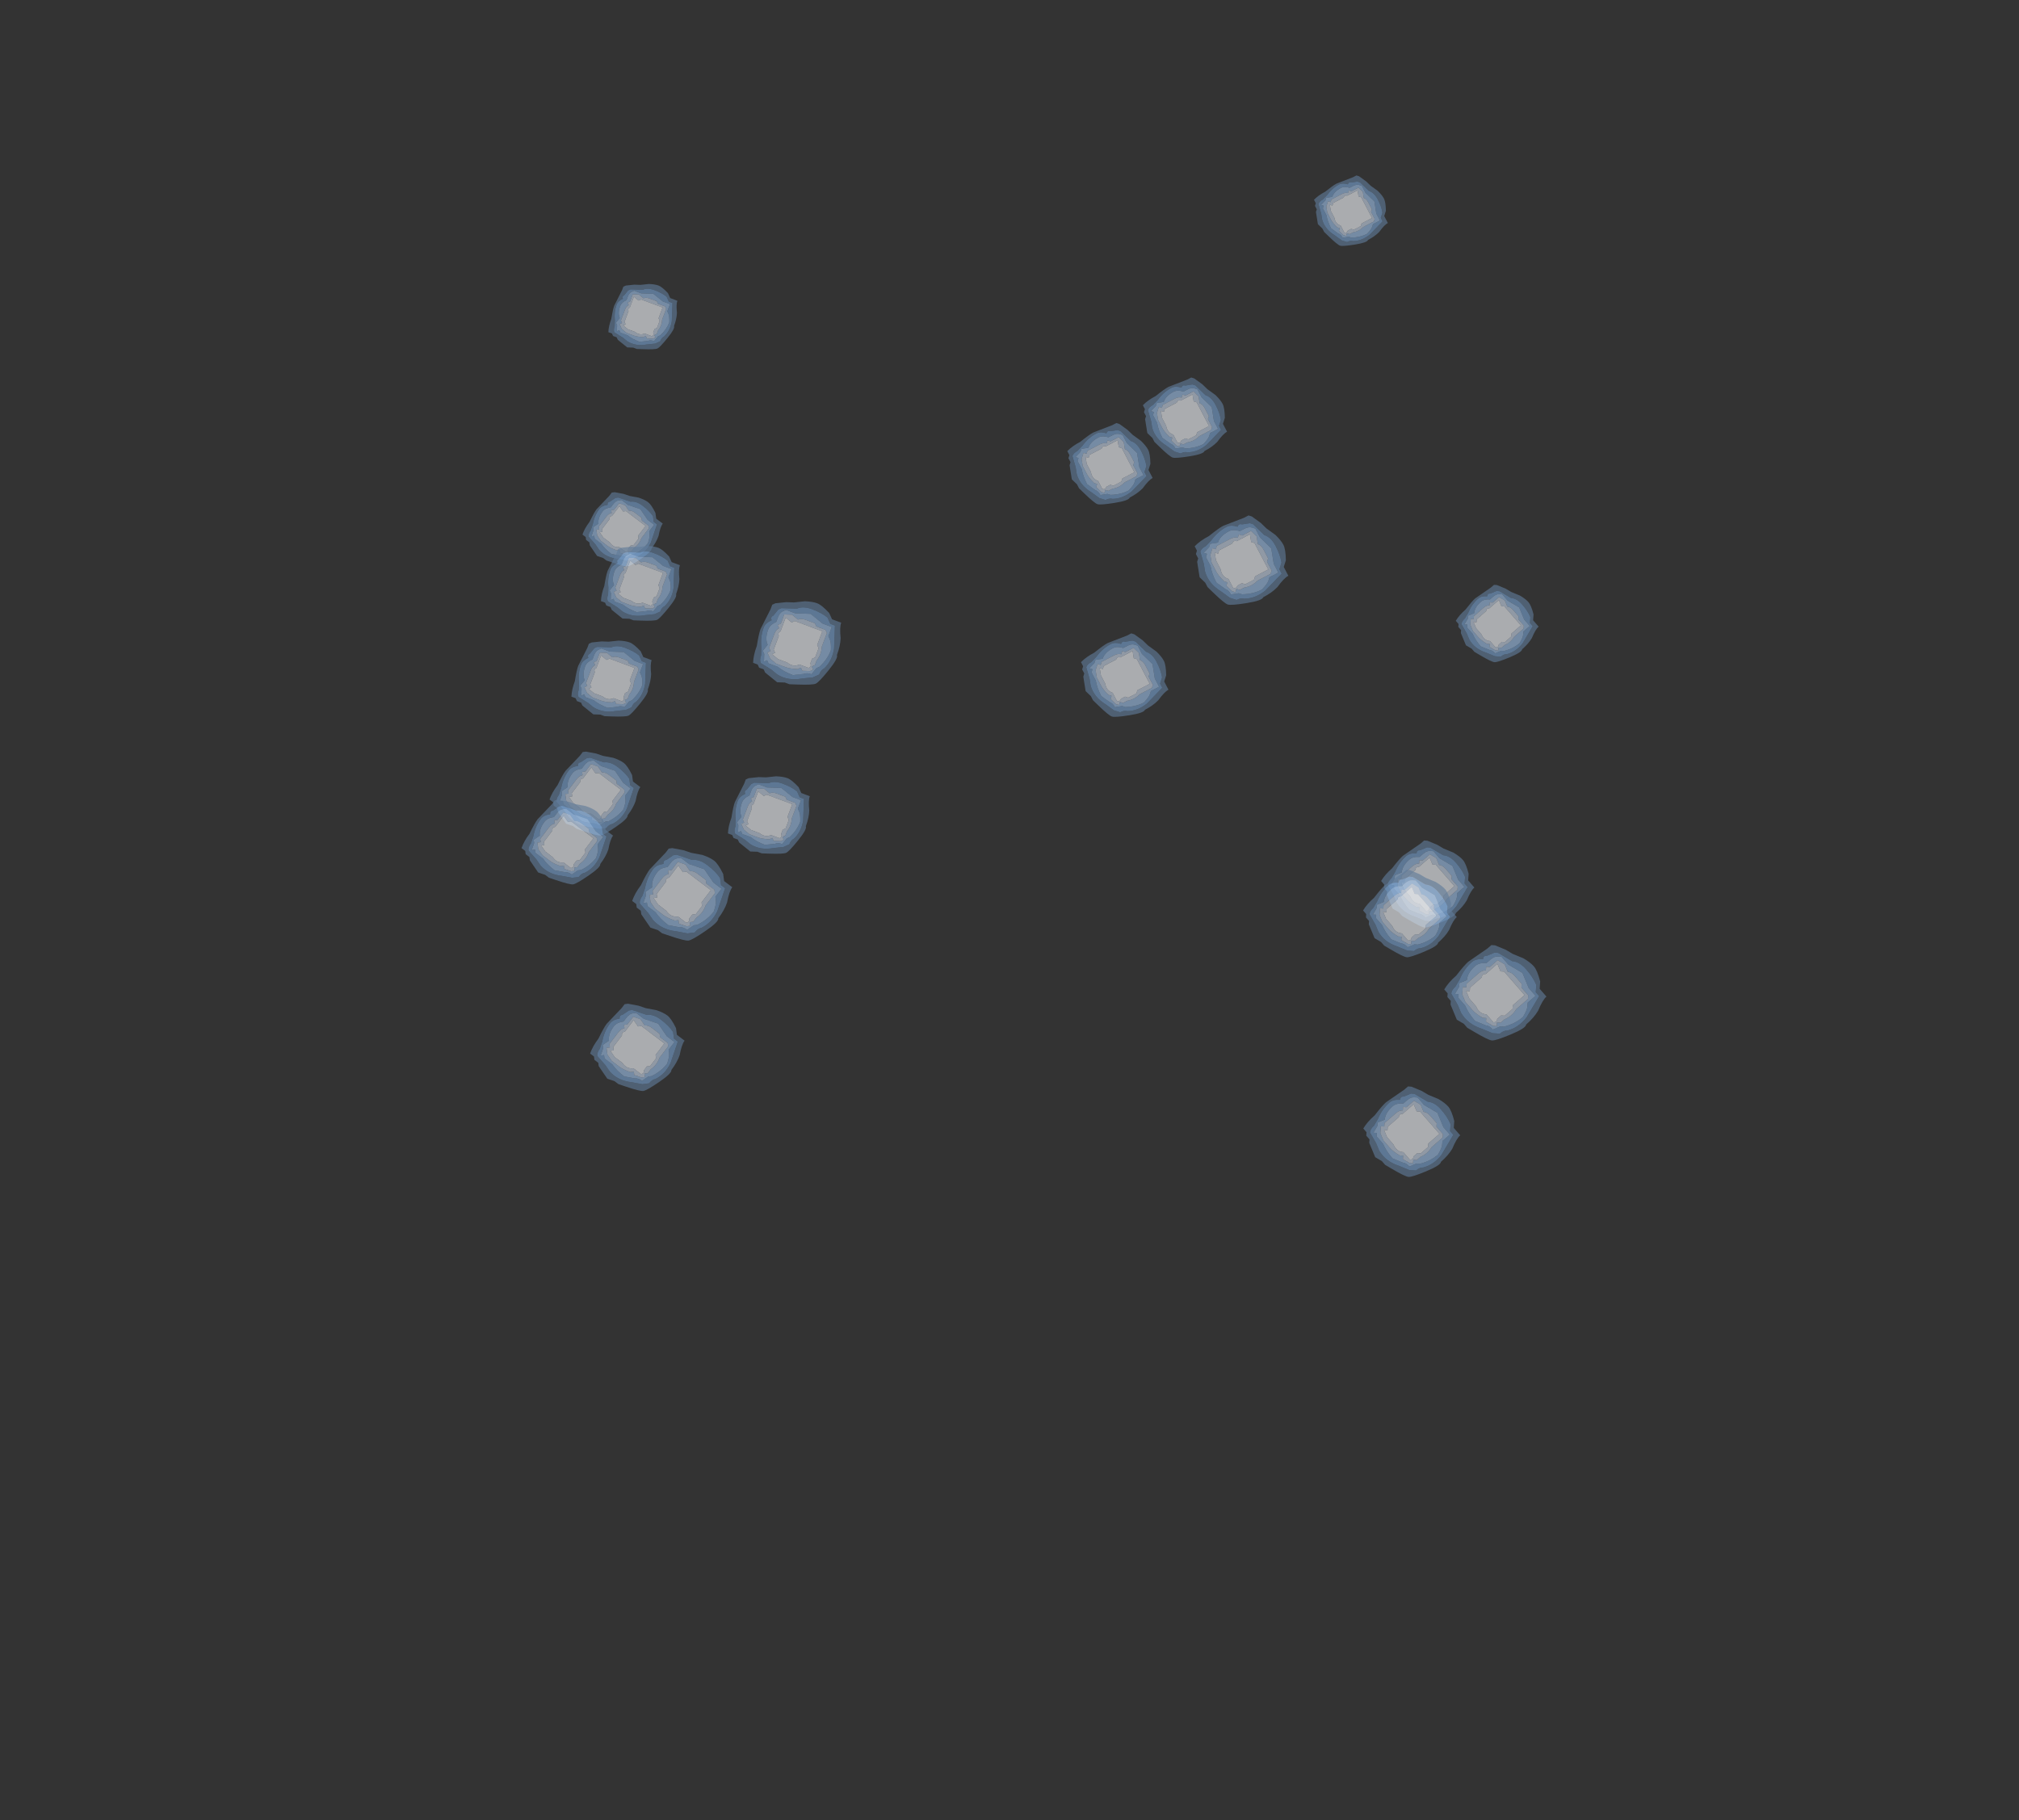 <?xml version="1.0" encoding="UTF-8" standalone="no"?>
<svg xmlns:ffdec="https://www.free-decompiler.com/flash" xmlns:xlink="http://www.w3.org/1999/xlink" ffdec:objectType="frame" height="148.1px" width="164.25px" xmlns="http://www.w3.org/2000/svg">
  <rect width="100%" height="100%" fill="#333333" stroke="none"/>
  <g transform="matrix(1.0, 0.0, 0.0, 1.0, 83.75, 52.1)">
    <use ffdec:characterId="324" height="1.3" transform="matrix(5.939, 0.416, -0.416, 5.939, 34.013, 24.548)" width="1.4" xlink:href="#shape0"/>
    <use ffdec:characterId="324" height="1.3" transform="matrix(4.814, 0.337, -0.337, 4.814, 34.9, -4.715)" width="1.4" xlink:href="#shape0"/>
    <use ffdec:characterId="324" height="1.3" transform="matrix(5.419, 0.38, -0.38, 5.419, 28.853, 16.061)" width="1.4" xlink:href="#shape0"/>
    <use ffdec:characterId="324" height="1.3" transform="matrix(5.444, 0.382, -0.382, 5.444, 27.387, 18.444)" width="1.4" xlink:href="#shape0"/>
    <use ffdec:characterId="324" height="1.3" transform="matrix(5.632, 0.395, -0.395, 5.632, 27.414, 36.063)" width="1.4" xlink:href="#shape0"/>
    <use ffdec:characterId="324" height="1.3" transform="matrix(5.817, -0.795, 0.795, 5.817, -32.839, 17.425)" width="1.4" xlink:href="#shape0"/>
    <use ffdec:characterId="324" height="1.3" transform="matrix(4.666, -0.638, 0.638, 4.666, -36.781, -11.637)" width="1.4" xlink:href="#shape0"/>
    <use ffdec:characterId="324" height="1.3" transform="matrix(5.276, -0.721, 0.721, 5.276, -39.512, 9.525)" width="1.4" xlink:href="#shape0"/>
    <use ffdec:characterId="324" height="1.3" transform="matrix(5.318, -0.727, 0.727, 5.318, -41.795, 13.452)" width="1.4" xlink:href="#shape0"/>
    <use ffdec:characterId="324" height="1.3" transform="matrix(5.489, -0.75, 0.75, 5.489, -36.23, 30.057)" width="1.4" xlink:href="#shape0"/>
    <use ffdec:characterId="324" height="1.3" transform="matrix(5.444, 1.714, -1.714, 5.444, 14.553, -11.189)" width="1.4" xlink:href="#shape0"/>
    <use ffdec:characterId="324" height="1.3" transform="matrix(4.292, 1.351, -1.351, 4.292, 24.024, -38.636)" width="1.4" xlink:href="#shape0"/>
    <use ffdec:characterId="324" height="1.3" transform="matrix(4.893, 1.54, -1.54, 4.893, 10.226, -22.308)" width="1.4" xlink:href="#shape0"/>
    <use ffdec:characterId="324" height="1.3" transform="matrix(4.959, 1.561, -1.561, 4.959, 4.093, -18.616)" width="1.4" xlink:href="#shape0"/>
    <use ffdec:characterId="324" height="1.3" transform="matrix(5.084, 1.6, -1.6, 5.084, 5.231, -1.525)" width="1.4" xlink:href="#shape0"/>
    <use ffdec:characterId="324" height="1.3" transform="matrix(5.12, -2.331, 2.331, 5.12, -23.999, -1.497)" width="1.4" xlink:href="#shape0"/>
    <use ffdec:characterId="324" height="1.3" transform="matrix(4.01, -1.825, 1.825, 4.01, -35.444, -27.679)" width="1.4" xlink:href="#shape0"/>
    <use ffdec:characterId="324" height="1.3" transform="matrix(4.587, -2.088, 2.088, 4.587, -36.218, -6.17)" width="1.4" xlink:href="#shape0"/>
    <use ffdec:characterId="324" height="1.3" transform="matrix(4.661, -2.122, 2.122, 4.661, -38.642, 1.555)" width="1.4" xlink:href="#shape0"/>
    <use ffdec:characterId="324" height="1.3" transform="matrix(4.755, -2.164, 2.164, 4.755, -25.935, 12.624)" width="1.4" xlink:href="#shape0"/>
  </g>
  <defs>
    <g id="shape0" transform="matrix(1.0, 0.0, 0.0, 1.0, 0.7, 0.65)">
      <path d="M0.5 -0.4 Q0.55 -0.35 0.6 -0.2 L0.6 -0.1 0.7 0.0 Q0.65 0.05 0.6 0.2 0.55 0.3 0.45 0.4 0.45 0.45 0.25 0.55 0.05 0.65 0.0 0.65 -0.05 0.65 -0.25 0.55 L-0.35 0.5 -0.4 0.45 -0.5 0.4 -0.6 0.2 -0.6 0.15 -0.65 0.1 -0.65 0.05 -0.7 0.0 Q-0.65 -0.1 -0.55 -0.2 -0.45 -0.35 -0.4 -0.4 L-0.15 -0.6 -0.1 -0.65 -0.05 -0.65 0.1 -0.6 0.2 -0.55 0.35 -0.5 Q0.45 -0.45 0.5 -0.4 M0.45 -0.4 L0.45 -0.35 0.45 -0.4 M0.0 0.5 L0.0 0.5 M-0.5 0.05 L-0.55 0.05 -0.5 0.05 M0.2 -0.45 L0.0 -0.55 -0.05 -0.55 -0.15 -0.5 Q-0.2 -0.5 -0.2 -0.45 -0.3 -0.45 -0.35 -0.4 -0.45 -0.3 -0.5 -0.15 L-0.55 -0.05 Q-0.6 0.0 -0.6 0.05 L-0.5 0.2 -0.45 0.3 Q-0.35 0.45 -0.15 0.5 L0.0 0.55 0.1 0.55 Q0.15 0.5 0.2 0.5 0.35 0.45 0.45 0.3 0.5 0.2 0.55 0.1 L0.6 0.0 0.55 -0.05 Q0.55 -0.1 0.55 -0.15 0.5 -0.25 0.4 -0.35 0.3 -0.45 0.2 -0.45 M0.65 -0.2 L0.65 -0.2" fill="#607b9a" fill-opacity="0.627" fill-rule="evenodd" stroke="none"/>
      <path d="M0.0 0.5 L0.1 0.45 0.15 0.45 Q0.3 0.4 0.4 0.3 0.45 0.2 0.45 0.15 L0.45 0.1 0.55 0.0 0.45 -0.1 Q0.4 -0.2 0.35 -0.3 L0.15 -0.4 0.05 -0.5 0.0 -0.5 Q-0.05 -0.5 -0.1 -0.45 L-0.15 -0.4 Q-0.25 -0.4 -0.3 -0.35 -0.4 -0.25 -0.4 -0.15 L-0.5 -0.1 -0.5 -0.05 -0.55 0.05 -0.5 0.05 -0.5 0.1 -0.4 0.2 Q-0.35 0.3 -0.25 0.4 L-0.1 0.45 Q-0.05 0.45 0.0 0.5 L0.0 0.5 M0.2 -0.45 Q0.3 -0.45 0.4 -0.35 0.5 -0.25 0.55 -0.15 0.55 -0.1 0.55 -0.05 L0.6 0.0 0.55 0.1 Q0.5 0.2 0.45 0.3 0.35 0.45 0.2 0.5 0.15 0.5 0.1 0.55 L0.0 0.55 -0.15 0.5 Q-0.35 0.45 -0.45 0.3 L-0.5 0.2 -0.6 0.05 Q-0.6 0.0 -0.55 -0.05 L-0.5 -0.15 Q-0.45 -0.3 -0.35 -0.4 -0.3 -0.45 -0.2 -0.45 -0.2 -0.5 -0.15 -0.5 L-0.05 -0.55 0.0 -0.55 0.2 -0.45 M0.0 -0.45 L0.0 -0.45" fill="#769fce" fill-opacity="0.627" fill-rule="evenodd" stroke="none"/>
      <path d="M-0.55 0.05 L-0.5 -0.05 -0.5 -0.1 -0.4 -0.15 Q-0.4 -0.25 -0.3 -0.35 -0.25 -0.4 -0.15 -0.4 L-0.1 -0.45 Q-0.05 -0.5 0.0 -0.5 L0.05 -0.5 0.15 -0.4 0.35 -0.3 Q0.4 -0.2 0.45 -0.1 L0.55 0.0 0.45 0.1 0.45 0.15 Q0.45 0.2 0.4 0.3 0.3 0.4 0.15 0.45 L0.1 0.45 0.0 0.5 Q-0.05 0.45 -0.1 0.45 L-0.25 0.4 Q-0.35 0.3 -0.4 0.2 L-0.5 0.1 -0.5 0.05 -0.55 0.05 M0.0 0.45 L0.05 0.45 0.05 0.4 0.1 0.4 0.15 0.35 Q0.25 0.3 0.3 0.2 L0.45 0.05 0.45 0.0 0.35 -0.1 0.35 -0.15 Q0.3 -0.2 0.25 -0.25 0.2 -0.3 0.15 -0.3 L0.1 -0.4 0.0 -0.45 -0.1 -0.35 -0.15 -0.35 -0.15 -0.3 Q-0.2 -0.3 -0.25 -0.25 L-0.4 -0.1 -0.4 -0.05 -0.45 -0.05 -0.45 0.05 -0.4 0.15 -0.3 0.25 Q-0.25 0.3 -0.15 0.35 L-0.1 0.35 -0.1 0.4 0.0 0.45 M0.0 -0.45 L0.0 -0.45" fill="#9cbfe7" fill-opacity="0.627" fill-rule="evenodd" stroke="none"/>
      <path d="M-0.4 0.0 L-0.35 0.0 -0.35 -0.05 -0.2 -0.2 Q-0.2 -0.25 -0.15 -0.25 L0.0 -0.4 0.05 -0.3 0.1 -0.3 0.2 -0.2 Q0.25 -0.15 0.3 -0.1 L0.4 0.0 Q0.35 0.05 0.3 0.1 L0.25 0.15 0.25 0.2 Q0.2 0.25 0.15 0.3 L0.1 0.3 0.05 0.35 Q0.05 0.4 0.0 0.4 L-0.1 0.3 Q-0.2 0.3 -0.25 0.2 L-0.35 0.1 -0.4 0.0" fill="#f0f4f9" fill-opacity="0.627" fill-rule="evenodd" stroke="none"/>
      <path d="M-0.4 0.0 L-0.35 0.1 -0.25 0.2 Q-0.2 0.3 -0.1 0.3 L0.0 0.4 Q0.05 0.4 0.05 0.35 L0.1 0.3 0.15 0.3 Q0.2 0.25 0.25 0.2 L0.25 0.15 0.3 0.1 Q0.35 0.05 0.4 0.0 L0.3 -0.1 Q0.25 -0.15 0.2 -0.2 L0.1 -0.3 0.05 -0.3 0.0 -0.4 -0.15 -0.25 Q-0.2 -0.25 -0.2 -0.2 L-0.35 -0.05 -0.35 0.0 -0.4 0.0 M0.0 -0.45 L0.1 -0.4 0.15 -0.3 Q0.2 -0.3 0.25 -0.25 0.3 -0.2 0.35 -0.15 L0.35 -0.1 0.45 0.0 0.45 0.05 0.3 0.2 Q0.25 0.3 0.15 0.35 L0.1 0.4 0.05 0.4 0.05 0.45 0.0 0.45 -0.1 0.4 -0.1 0.35 -0.15 0.35 Q-0.25 0.3 -0.3 0.25 L-0.4 0.15 -0.45 0.05 -0.45 -0.05 -0.4 -0.05 -0.4 -0.1 -0.25 -0.25 Q-0.2 -0.3 -0.15 -0.3 L-0.15 -0.35 -0.1 -0.35 0.0 -0.45" fill="#c7d6e9" fill-opacity="0.627" fill-rule="evenodd" stroke="none"/>
    </g>
  </defs>
</svg>
